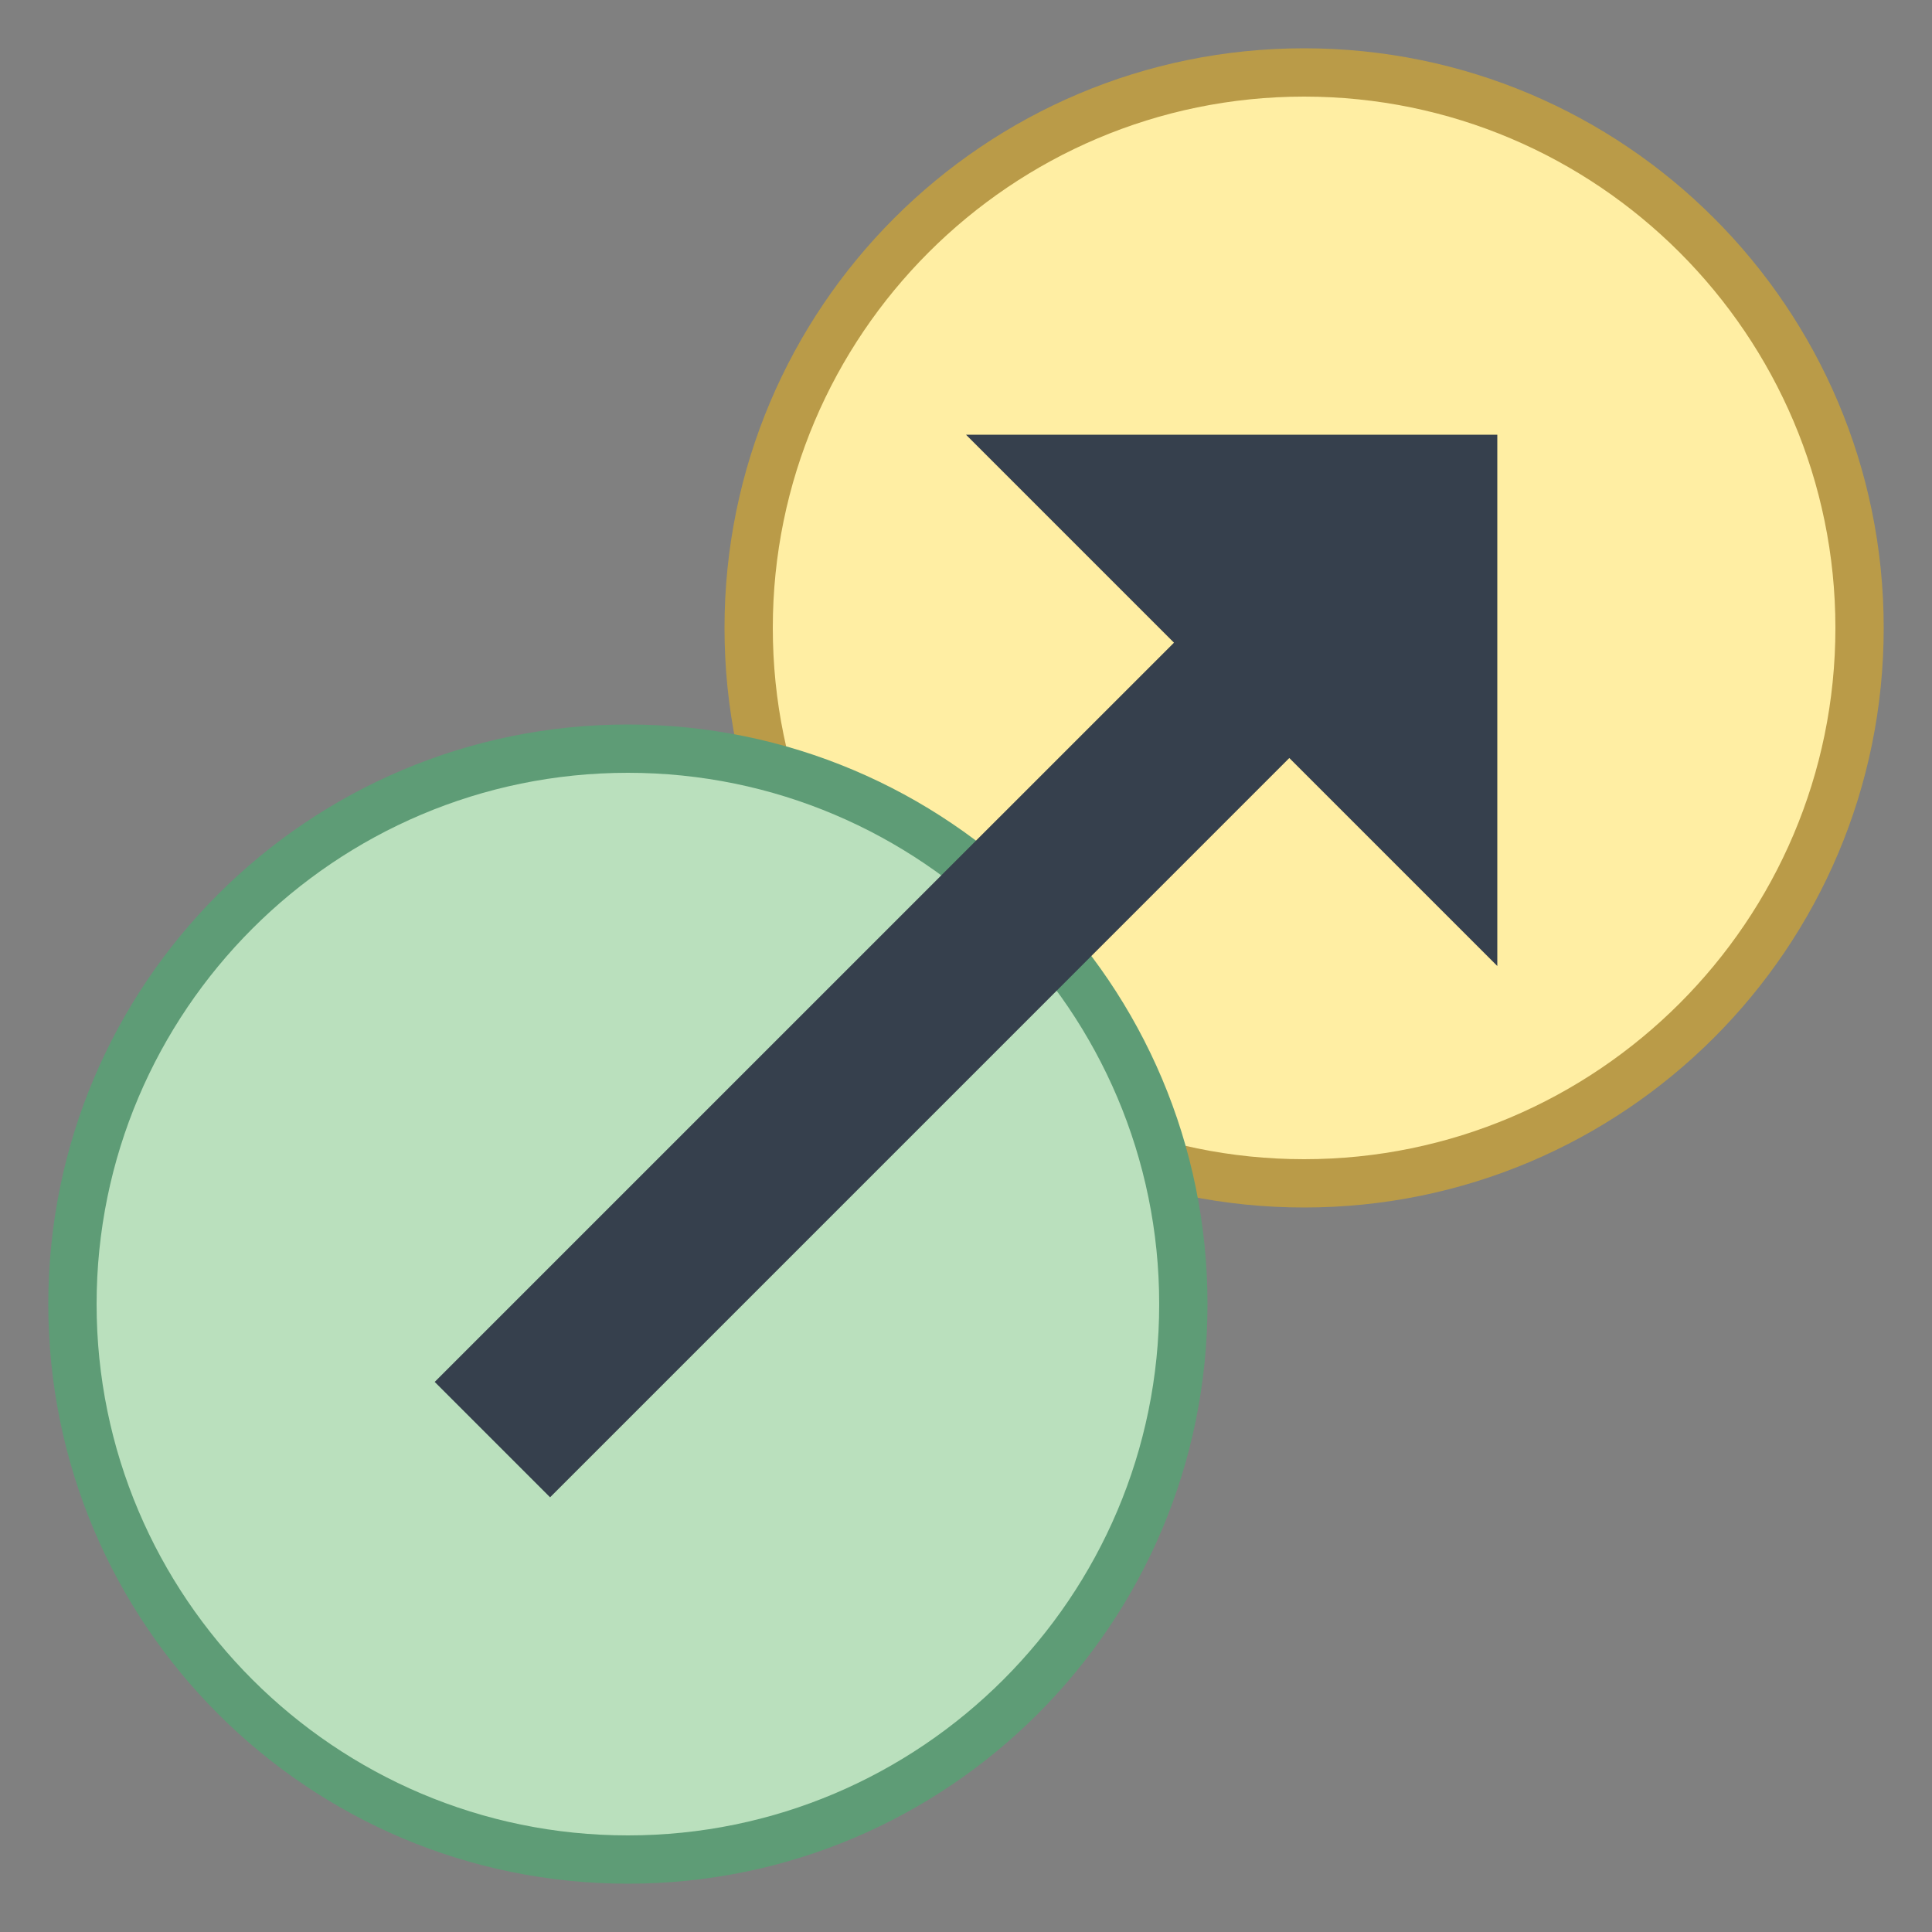 <svg viewBox="0 0 40 40" xmlns="http://www.w3.org/2000/svg"><rect x="0" y="0" width="40" height="40" fill="#808080" stroke="none"/><path d="M27 24.5c-6.341 0-11.5-5.159-11.5-11.5S20.659 1.5 27 1.5 38.5 6.659 38.5 13 33.341 24.5 27 24.5z" fill="#ffeea3"></path><path d="M27 2c6.065 0 11 4.935 11 11s-4.935 11-11 11-11-4.935-11-11S20.935 2 27 2m0-1c-6.627 0-12 5.373-12 12s5.373 12 12 12 12-5.373 12-12S33.627 1 27 1z" fill="#ba9b48"></path><path d="M13 38.5C6.659 38.5 1.5 33.341 1.5 27S6.659 15.5 13 15.5 24.5 20.659 24.5 27 19.341 38.5 13 38.5z" fill="#bae0bd"></path><path d="M13 16c6.065 0 11 4.935 11 11s-4.935 11-11 11S2 33.065 2 27s4.935-11 11-11m0-1C6.373 15 1 20.373 1 27s5.373 12 12 12 12-5.373 12-12-5.373-12-12-12z" fill="#5e9c76"></path><g><path fill="#36404d" d="M31 9H20l4.306 4.306L9 28.611 11.389 31l15.305-15.306L31 20z"></path></g></svg>